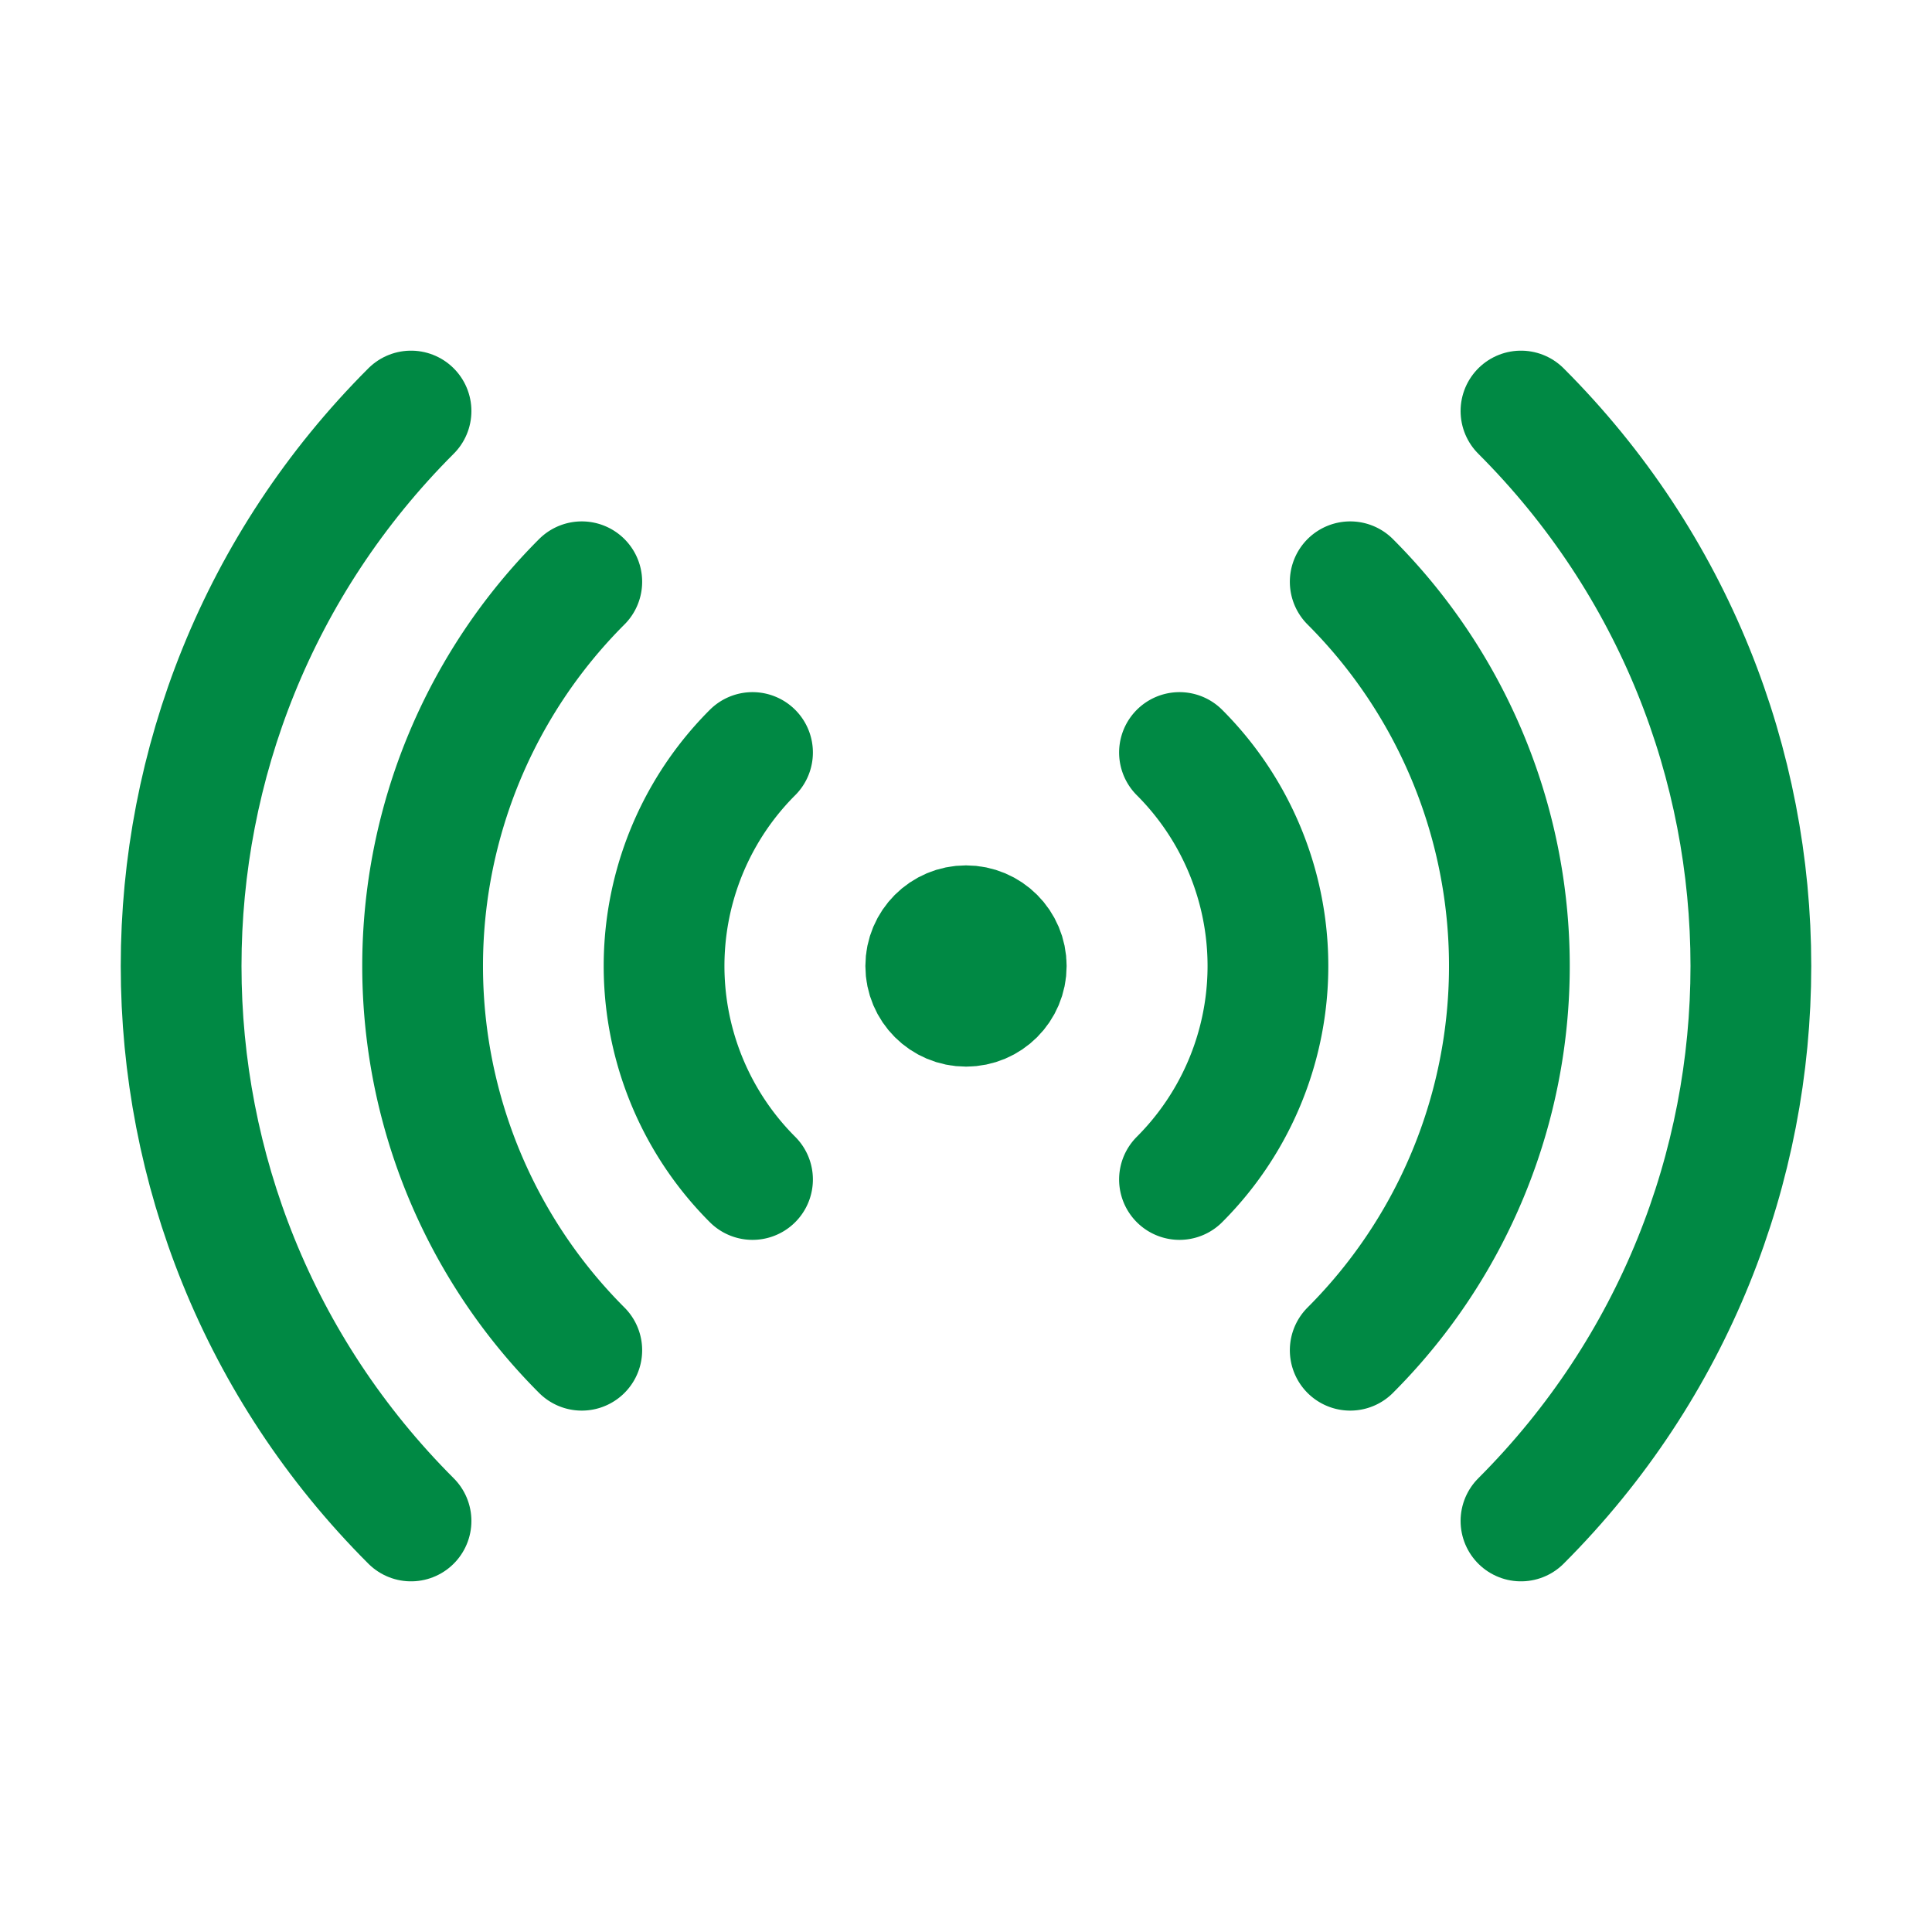 <svg xmlns="http://www.w3.org/2000/svg" fill="none" viewBox="0 0 24 24" stroke-width="1.5" stroke="rgb(0, 137, 68)" class="size-6">
  <!-- Small arc -->
  <path stroke-linecap="round" stroke-linejoin="round" d="M9.348 14.652a3.75 3.75 0 0 1 0-5.304m5.304 0a3.75 3.75 0 0 1 0 5.304">
    <animate attributeName="opacity" values="1;0;0;1;1" dur="1s" repeatCount="indefinite" begin="0s"/>
  </path>
  
  <!-- Medium arc -->
  <path stroke-linecap="round" stroke-linejoin="round" d="M7.227 16.773a6.75 6.75 0 0 1 0-9.546m9.546 0a6.75 6.75 0 0 1 0 9.546">
    <animate attributeName="opacity" values="1;1;0;0;1" dur="1s" repeatCount="indefinite" begin="0s"/>
  </path>
  
  <!-- Large arc -->
  <path stroke-linecap="round" stroke-linejoin="round" d="M5.106 18.894c-3.808-3.807-3.808-9.98 0-13.788m13.788 0c3.808 3.807 3.808 9.98 0 13.788">
    <animate attributeName="opacity" values="1;1;1;0;0" dur="1s" repeatCount="indefinite" begin="0s"/>
  </path>
  
  <!-- Dot in center -->
  <circle cx="12" cy="12" r="0.5" fill="rgb(0, 137, 68)"/>
</svg>
